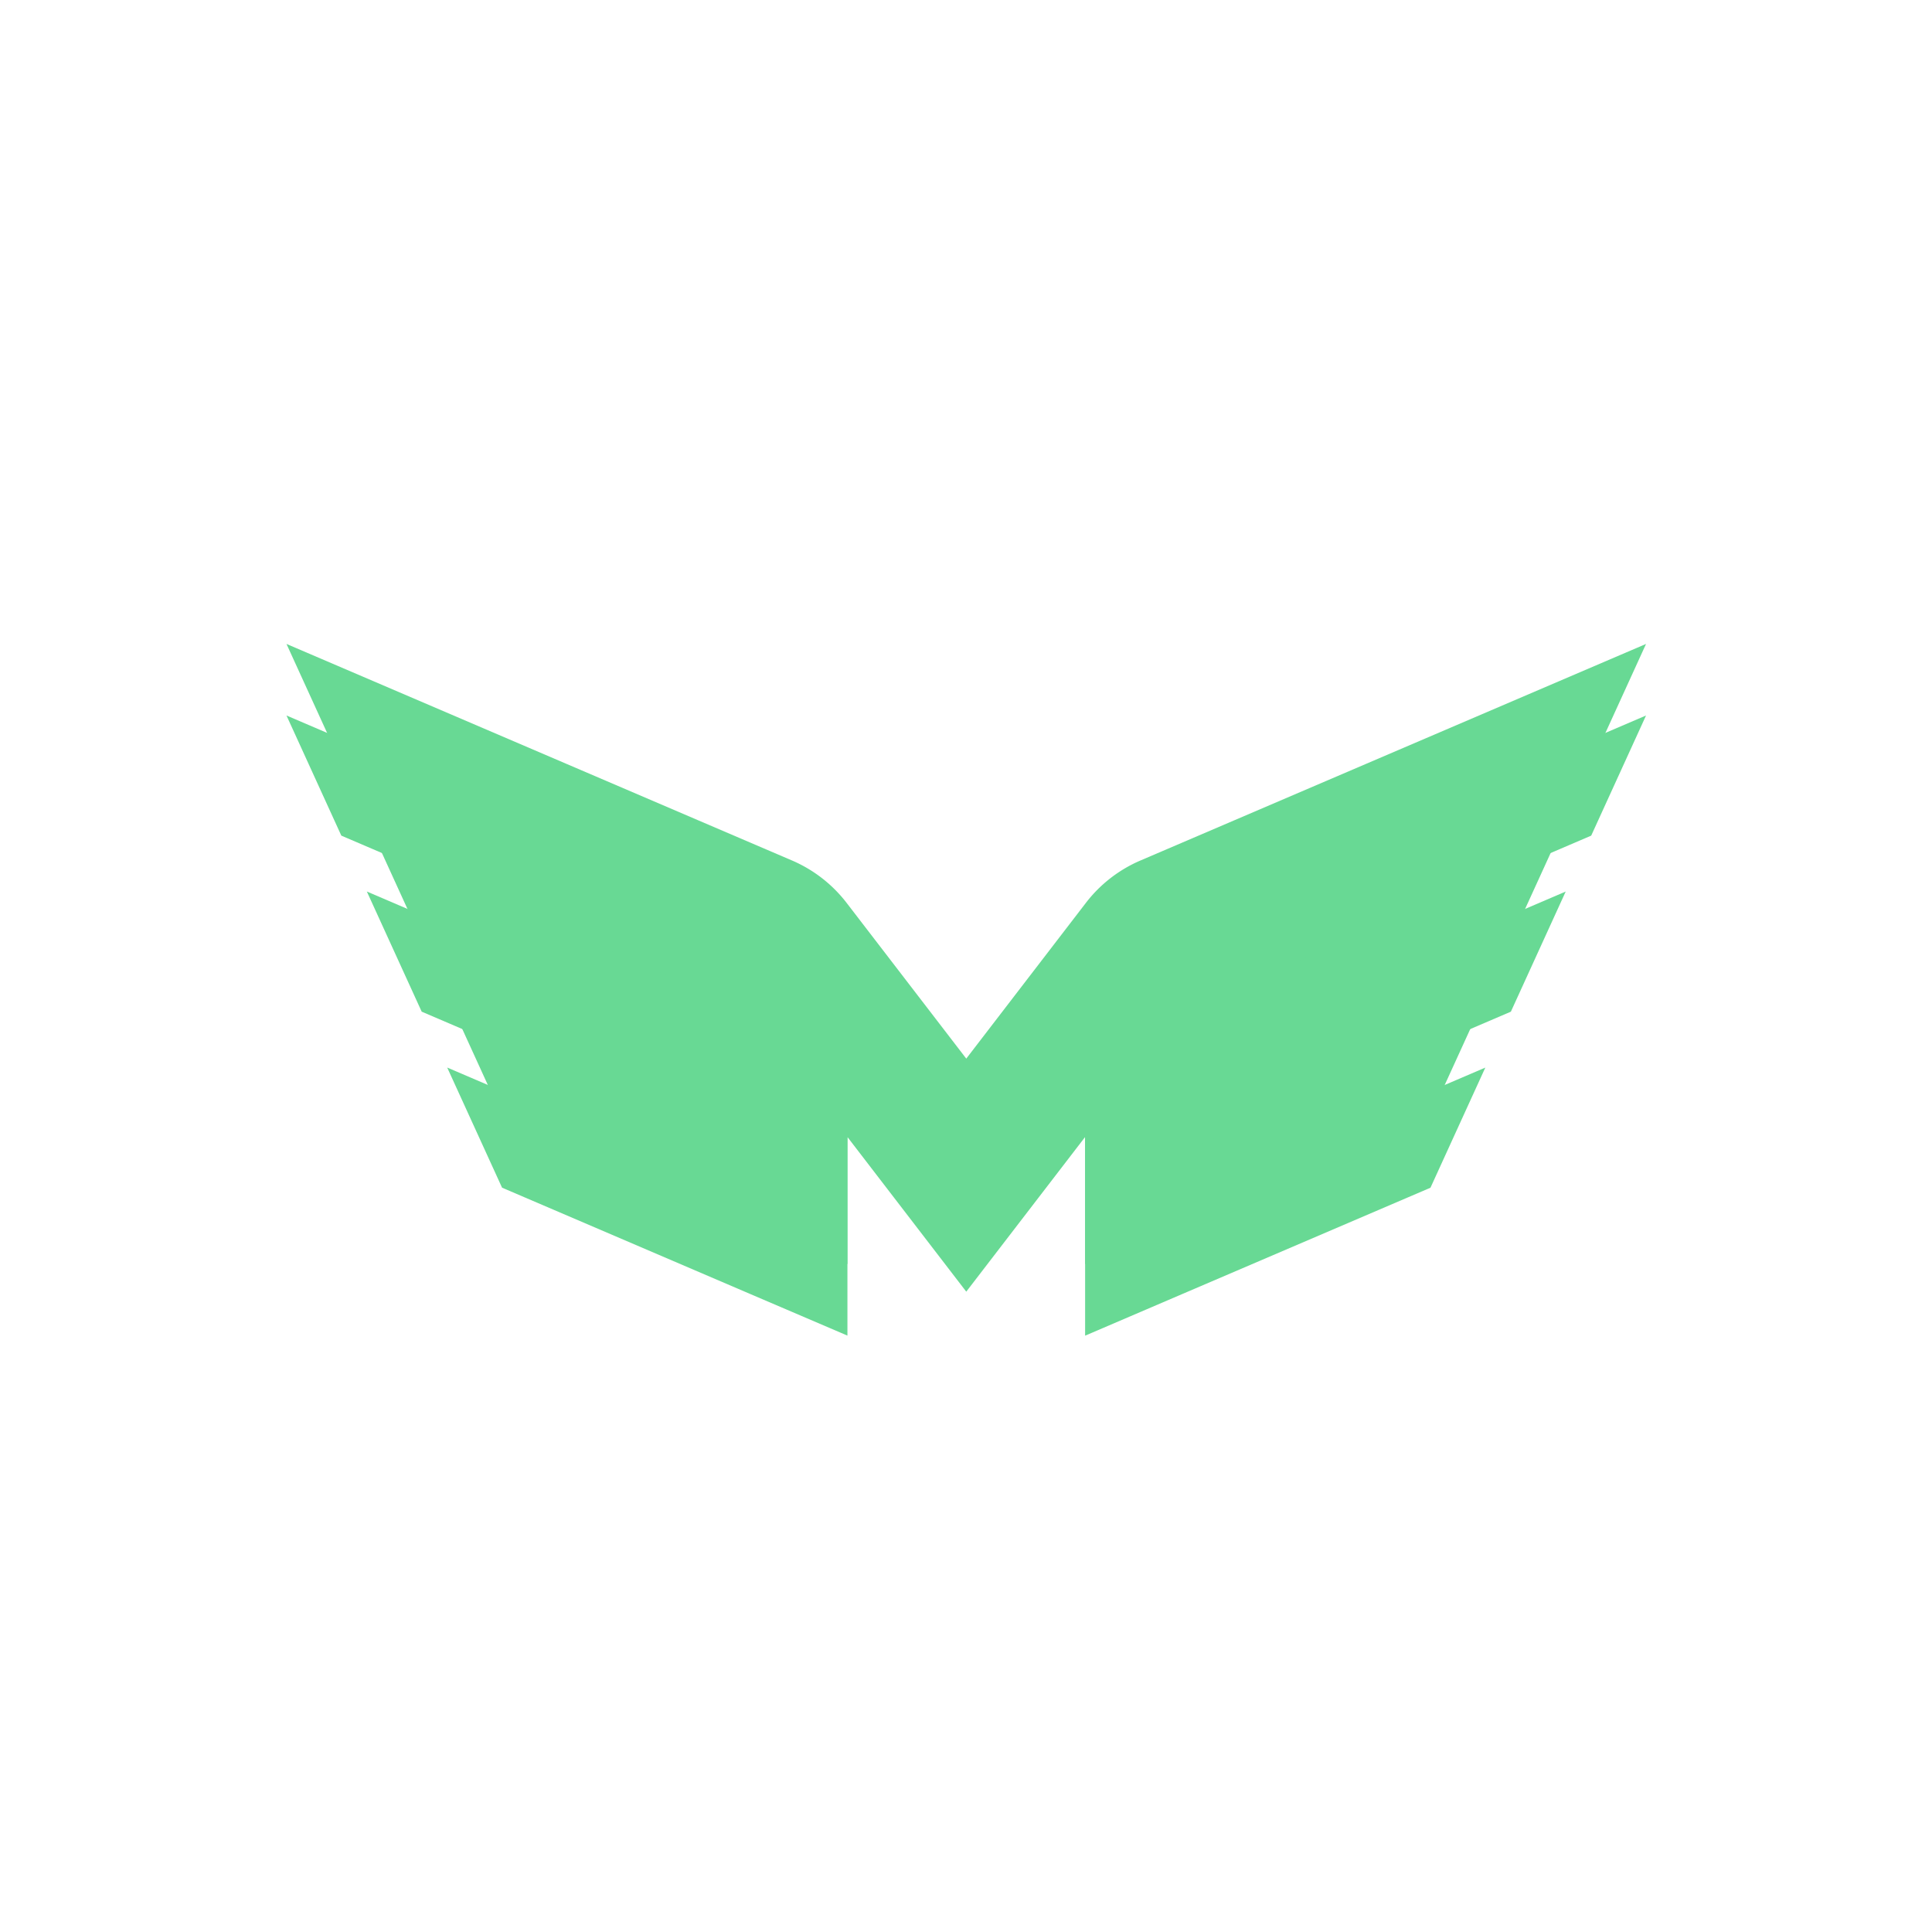 <svg xmlns="http://www.w3.org/2000/svg" width="81" height="80" fill="none" viewBox="0 0 81 80">
  <g clip-path="url(#a)">
    <g filter="url(#b)">
      <path fill="#68D994" d="m66.712 32.035 2.299-5.037-21.198 9.08a5.728 5.728 0 0 0-2.291 1.782l-5.011 6.524-5.012-6.524a5.749 5.749 0 0 0-2.291-1.782l-21.197-9.08 2.299 5.037 17.177 7.357v1.886l-16.107-6.9 2.299 5.037 13.808 5.914v1.885l-12.738-5.456 2.3 5.037 10.438 4.472 4.042 1.73V44.67l4.982 6.485 4.983-6.485V53l4.041-1.732 10.438-4.471 2.3-5.037-12.738 5.456V45.33l13.809-5.914 2.299-5.037-16.108 6.899v-1.886l17.177-7.357Z"/>
    </g>
    <path fill="#68D994" d="m66.712 35.035 2.299-5.037-21.198 9.08a5.728 5.728 0 0 0-2.291 1.782l-5.011 6.524-5.012-6.524a5.749 5.749 0 0 0-2.291-1.782l-21.197-9.08 2.299 5.037 17.177 7.357v1.886l-16.107-6.9 2.299 5.037 13.808 5.914v1.885l-12.738-5.456 2.3 5.037 10.438 4.472 4.042 1.73V47.67l4.982 6.485 4.983-6.485V56l4.041-1.732 10.438-4.471 2.3-5.037-12.738 5.456V48.33l13.809-5.914 2.299-5.037-16.108 6.899v-1.886l17.177-7.357Z"/>
  </g>
  <defs>
    <clipPath id="a">
      <path fill="#fff" d="M.01-.002h80v80h-80z"/>
    </clipPath>
    <filter id="b" width="85" height="54" x="-1.989" y="12.998" color-interpolation-filters="sRGB" filterUnits="userSpaceOnUse">
      <feFlood flood-opacity="0" result="BackgroundImageFix"/>
      <feBlend in="SourceGraphic" in2="BackgroundImageFix" result="shape"/>
      <feGaussianBlur result="effect1_foregroundBlur_52_23771" stdDeviation="7"/>
    </filter>
  </defs>
</svg>
